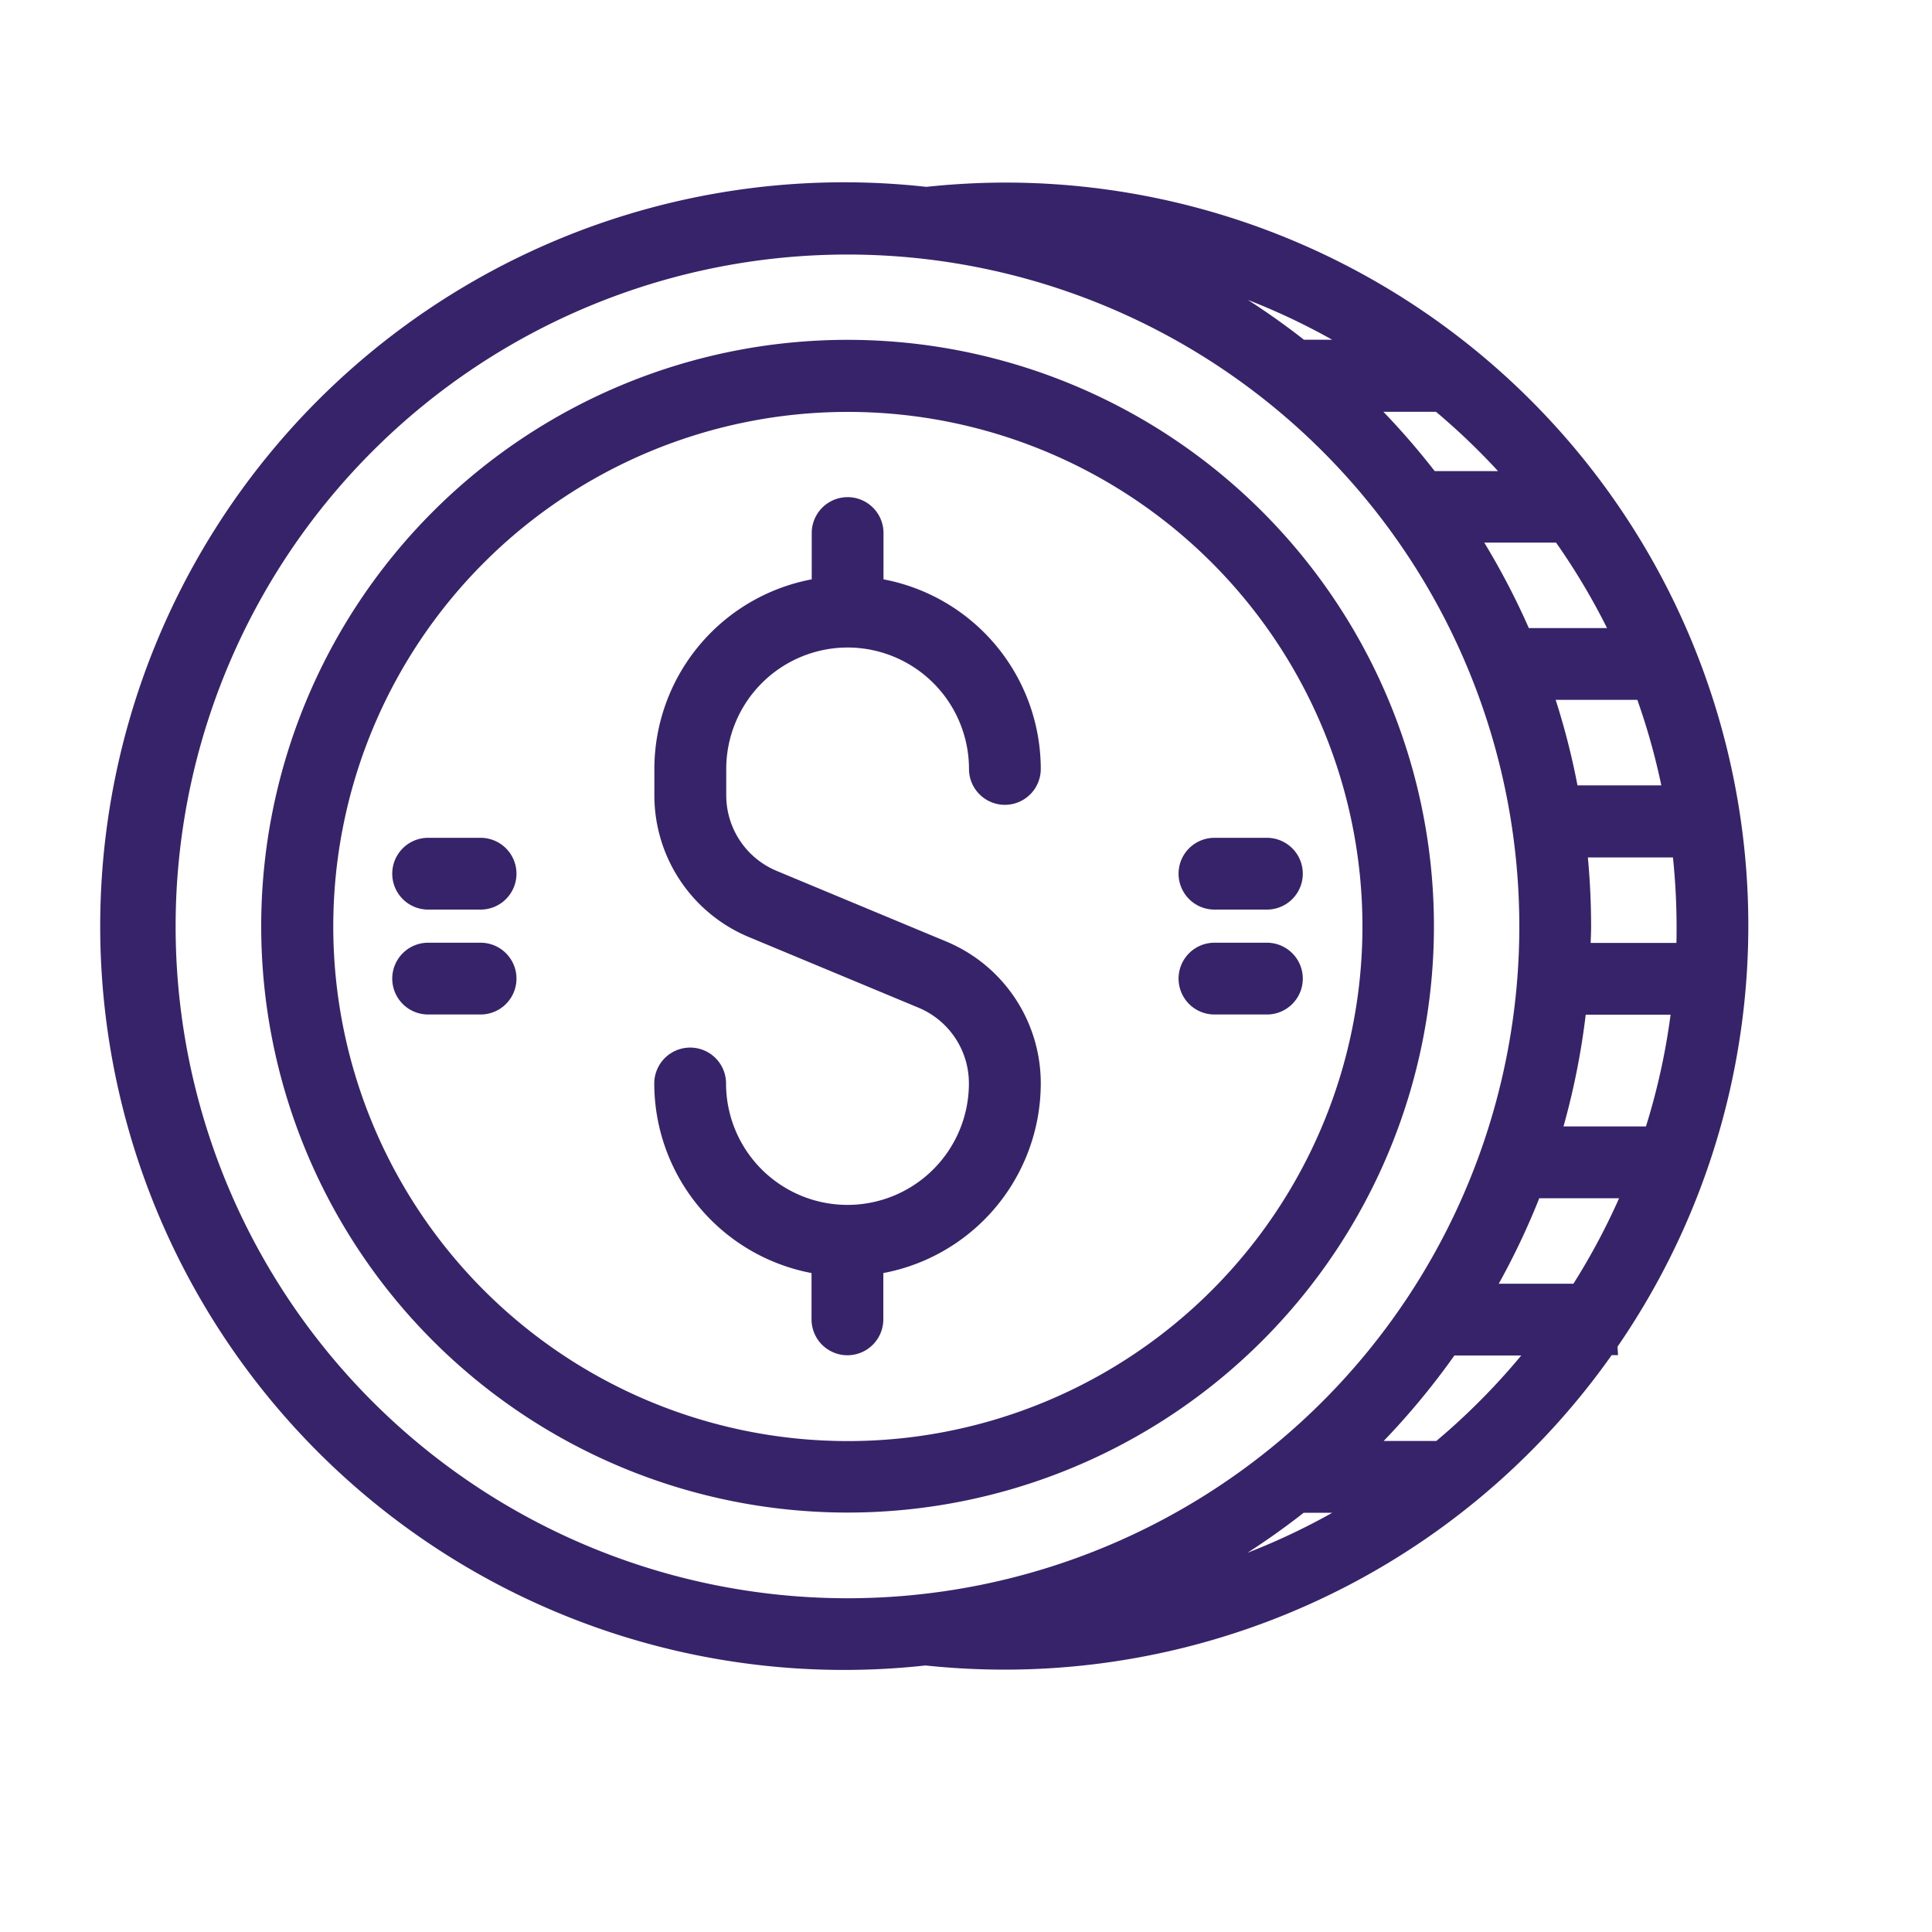 <svg xmlns="http://www.w3.org/2000/svg" width="20" height="20" viewBox="0 0 20 20"><g transform="translate(2 267.412)"><rect width="20" height="20" transform="translate(-2 -267.412)" fill="#fff" opacity="0"/><g transform="translate(-0.832 -265.423)"><path d="M16.446,15.923A7.592,7.592,0,0,0,10.205,4a7.717,7.717,0,0,0-.812.045,7.6,7.6,0,1,0,.037,15.1v.01a7.725,7.725,0,0,0,.776.039,7.593,7.593,0,0,0,6.23-3.256h.011Zm.15-7.311H15.565a7.58,7.58,0,0,0-.576-1.085h.975A7.052,7.052,0,0,1,16.6,8.612Zm.228.543a6.987,6.987,0,0,1,.3,1.085H16.051a7.537,7.537,0,0,0-.281-1.085ZM17.26,11.6c0,.091,0,.181-.007.271H16.168c0-.09.007-.18.007-.271a7.61,7.61,0,0,0-.044-.814h1.081A7.137,7.137,0,0,1,17.26,11.6Zm-1.13.814h1.081a7.008,7.008,0,0,1-.295,1.357h-1.06a7.532,7.532,0,0,0,.274-1.357Zm-.459,1.9h1.046a7.031,7.031,0,0,1-.57,1.085h-1A7.552,7.552,0,0,0,15.672,14.31Zm-.136-7.327h-.928a7.643,7.643,0,0,0-.722-.814h.821a7.116,7.116,0,0,1,.829.814ZM13.958,5.627h-.69a7.61,7.61,0,0,0-1.435-.894,7.006,7.006,0,0,1,2.125.894ZM1.522,11.6a7.055,7.055,0,1,1,7.055,7.055A7.055,7.055,0,0,1,1.522,11.6Zm11.747,5.97h.69a7.006,7.006,0,0,1-2.125.894A7.61,7.61,0,0,0,13.269,17.567Zm1.438-.543h-.819a7.642,7.642,0,0,0,.92-1.085h.953a7.109,7.109,0,0,1-1.052,1.085Z" transform="translate(-0.972 -3.999)" fill="#37236a" stroke="#37236a" stroke-width="0.2"/><path d="M12.97,10a5.97,5.97,0,1,0,5.97,5.97A5.97,5.97,0,0,0,12.97,10Zm0,11.4A5.427,5.427,0,1,1,18.4,15.97,5.427,5.427,0,0,1,12.97,21.4Z" transform="translate(-5.364 -8.371)" fill="#37236a" stroke="#37236a" stroke-width="0.2"/><path d="M23.9,17.357a1.358,1.358,0,0,1,1.357,1.357.271.271,0,1,0,.543,0,1.9,1.9,0,0,0-1.628-1.878v-.564a.271.271,0,1,0-.543,0v.564A1.9,1.9,0,0,0,22,18.714v.271a1.489,1.489,0,0,0,.919,1.378l1.753.73a.948.948,0,0,1,.584.877,1.357,1.357,0,1,1-2.714,0,.271.271,0,0,0-.543,0,1.9,1.9,0,0,0,1.628,1.878v.564a.271.271,0,0,0,.543,0v-.564A1.9,1.9,0,0,0,25.8,21.97a1.489,1.489,0,0,0-.919-1.378l-1.753-.73a.948.948,0,0,1-.584-.877v-.271A1.358,1.358,0,0,1,23.9,17.357Z" transform="translate(-16.294 -12.743)" fill="#37236a" stroke="#37236a" stroke-width="0.2"/><path d="M12.814,29h-.543a.271.271,0,0,0,0,.543h.543a.271.271,0,0,0,0-.543Z" transform="translate(-9.007 -22.216)" fill="#37236a" stroke="#37236a" stroke-width="0.2"/><path d="M12.814,33h-.543a.271.271,0,1,0,0,.543h.543a.271.271,0,1,0,0-.543Z" transform="translate(-9.007 -25.13)" fill="#37236a" stroke="#37236a" stroke-width="0.2"/><path d="M42.271,29.543h.543a.271.271,0,0,0,0-.543h-.543a.271.271,0,0,0,0,.543Z" transform="translate(-30.867 -22.216)" fill="#37236a" stroke="#37236a" stroke-width="0.2"/><path d="M42.814,33h-.543a.271.271,0,0,0,0,.543h.543a.271.271,0,1,0,0-.543Z" transform="translate(-30.867 -25.13)" fill="#37236a" stroke="#37236a" stroke-width="0.2"/></g></g></svg>